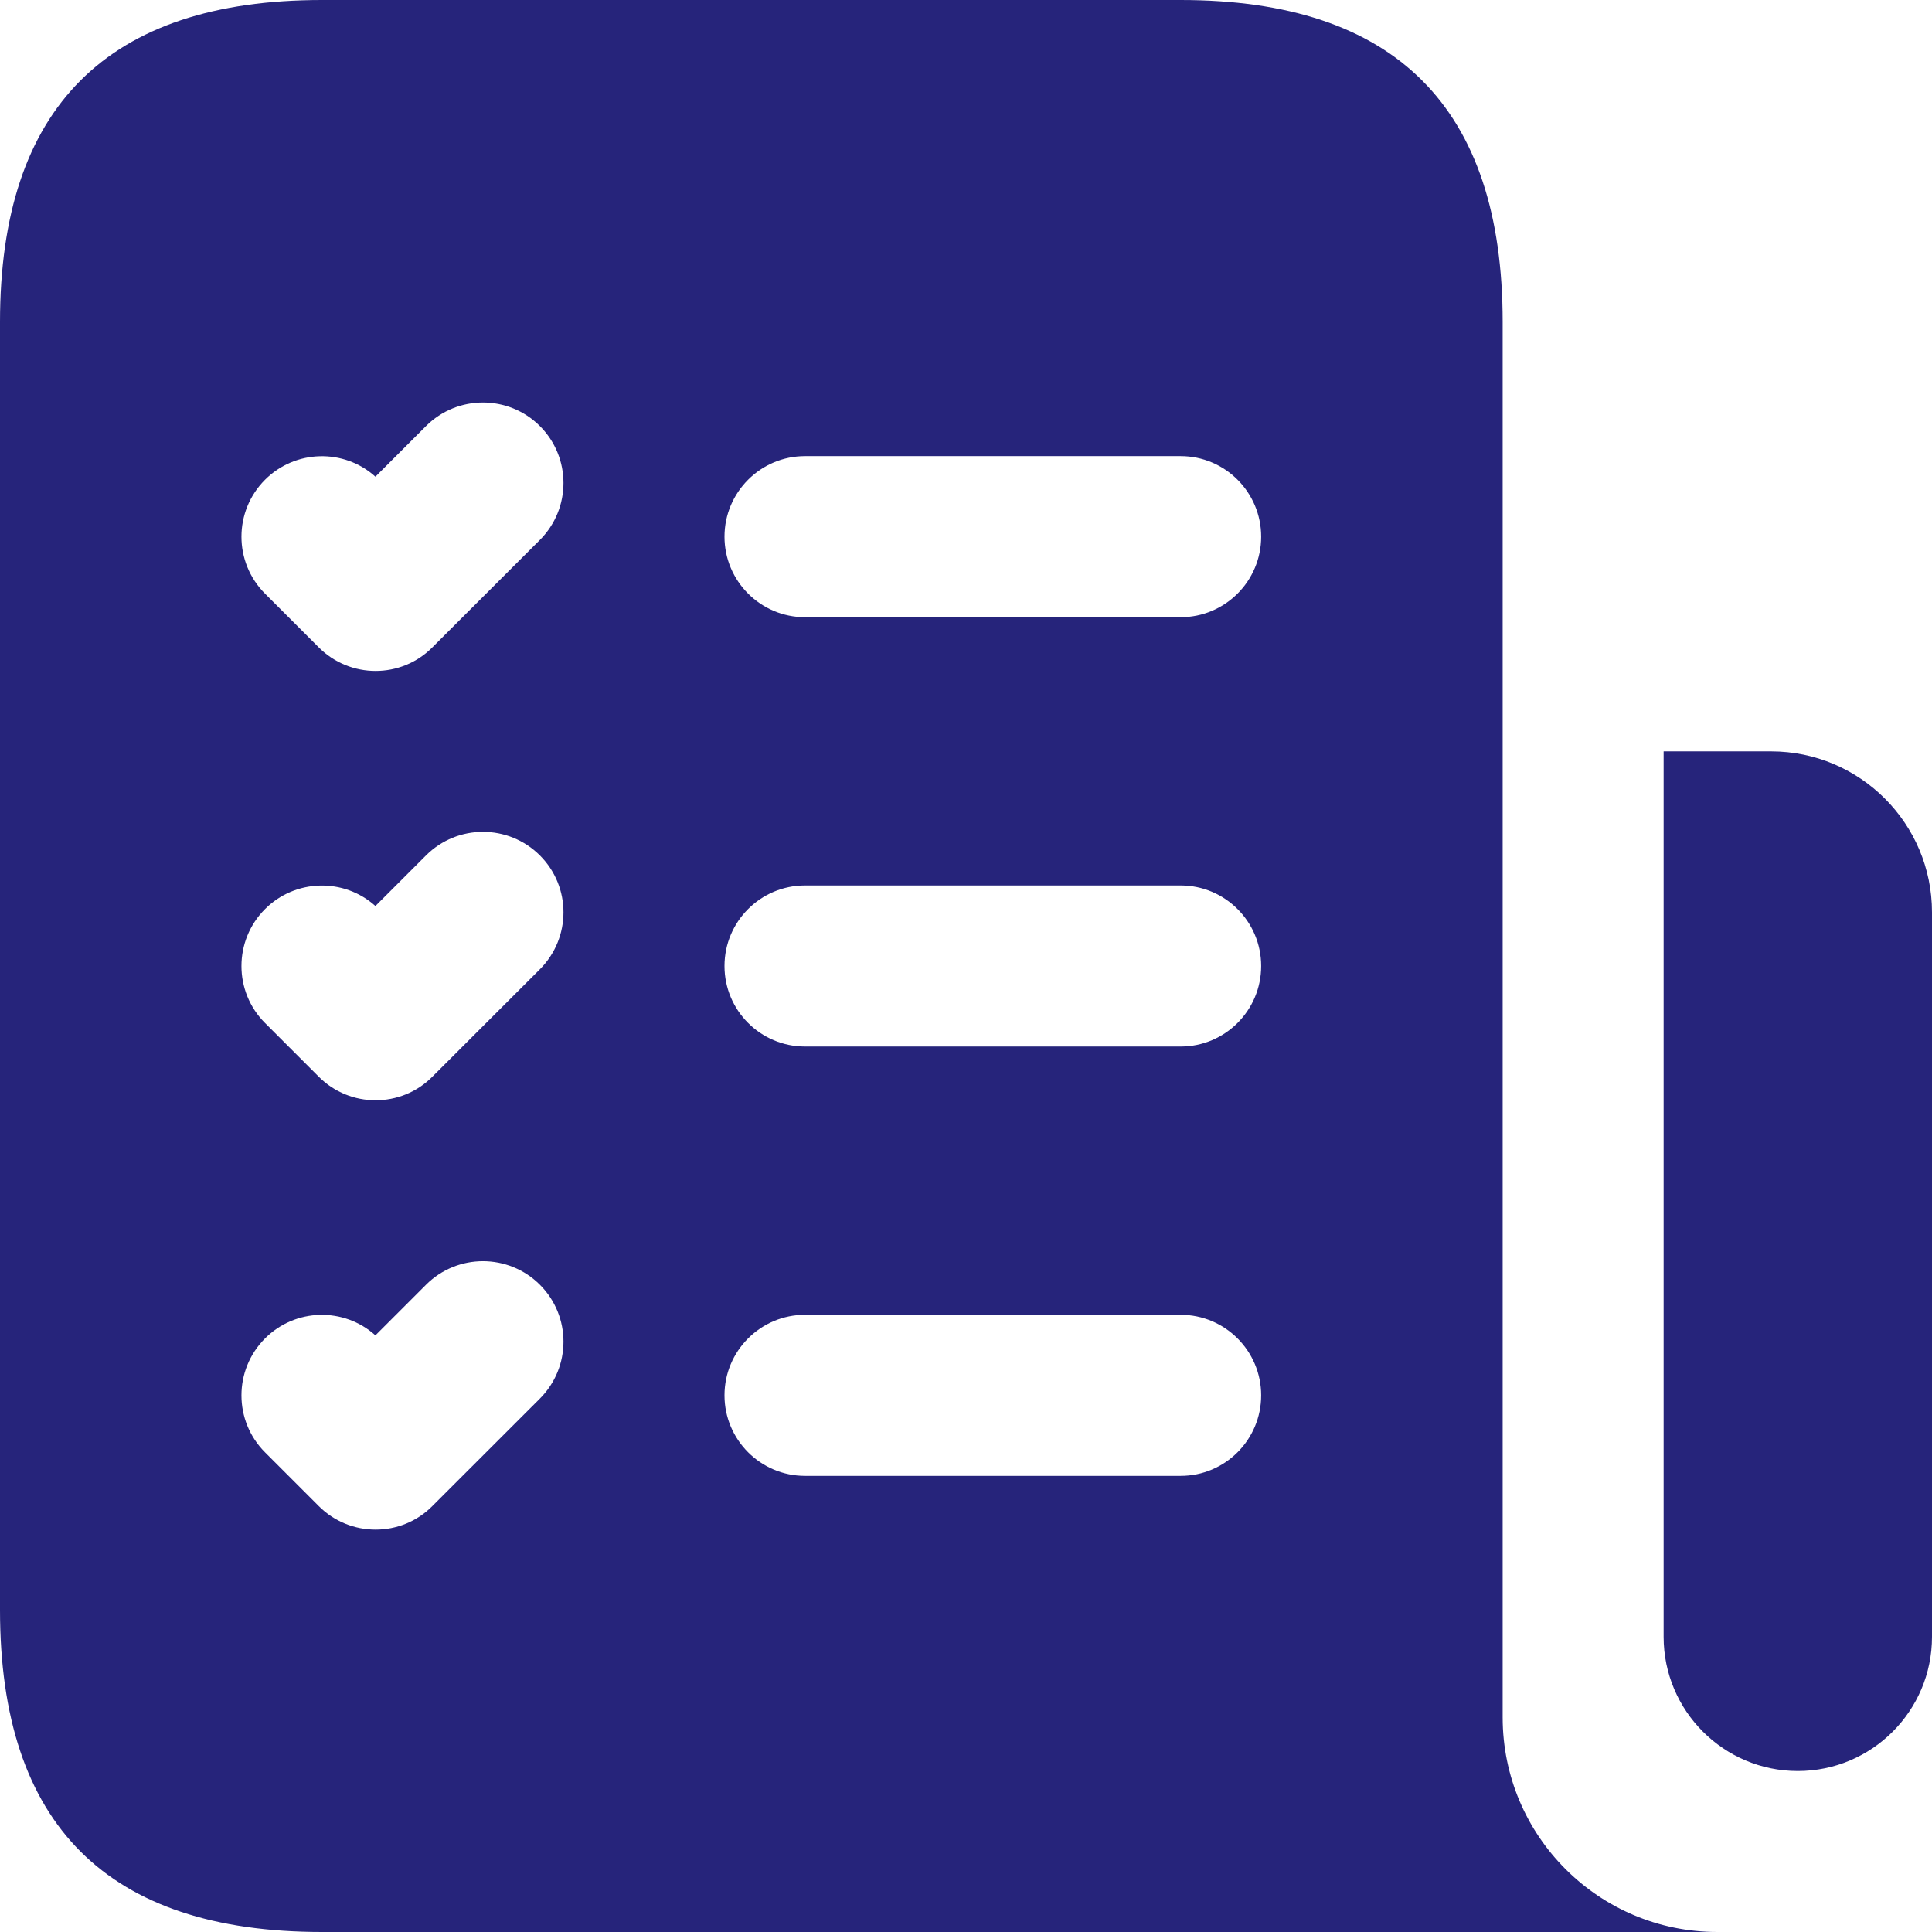 <svg width="22" height="22" viewBox="0 0 22 22" fill="none" xmlns="http://www.w3.org/2000/svg">
<path d="M22 10.389V18.639C22 19.482 21.316 20.167 20.472 20.167C19.629 20.167 18.944 19.482 18.944 18.639V8.556H20.167C21.179 8.556 22 9.377 22 10.389ZM19.556 22H3.667C1.222 22 0 20.778 0 18.333V3.667C0 1.222 1.222 0 3.667 0H13.444C15.889 0 17.111 1.222 17.111 3.667V19.556C17.111 20.906 18.206 22 19.556 22ZM6.148 14.63C5.79 14.272 5.209 14.272 4.851 14.63L4.275 15.206C3.916 14.883 3.362 14.896 3.018 15.241C2.66 15.599 2.66 16.18 3.018 16.538L3.629 17.149C3.807 17.328 4.042 17.418 4.277 17.418C4.511 17.418 4.746 17.329 4.924 17.149L6.147 15.927C6.506 15.568 6.506 14.988 6.148 14.63ZM6.148 9.741C5.79 9.383 5.209 9.383 4.851 9.741L4.275 10.317C3.916 9.994 3.362 10.008 3.018 10.352C2.66 10.71 2.66 11.291 3.018 11.649L3.629 12.26C3.807 12.439 4.042 12.529 4.277 12.529C4.511 12.529 4.746 12.44 4.924 12.26L6.147 11.038C6.506 10.679 6.506 10.099 6.148 9.741ZM6.148 4.852C5.79 4.494 5.209 4.494 4.851 4.852L4.275 5.428C3.916 5.105 3.362 5.119 3.018 5.463C2.66 5.821 2.66 6.402 3.018 6.76L3.629 7.371C3.807 7.55 4.042 7.64 4.277 7.64C4.511 7.64 4.746 7.551 4.924 7.371L6.147 6.149C6.506 5.79 6.506 5.21 6.148 4.852ZM14.361 15.889C14.361 15.383 13.95 14.972 13.444 14.972H9.167C8.661 14.972 8.25 15.383 8.25 15.889C8.25 16.395 8.661 16.806 9.167 16.806H13.444C13.95 16.806 14.361 16.395 14.361 15.889ZM14.361 11C14.361 10.494 13.95 10.083 13.444 10.083H9.167C8.661 10.083 8.25 10.494 8.25 11C8.25 11.506 8.661 11.917 9.167 11.917H13.444C13.95 11.917 14.361 11.506 14.361 11ZM14.361 6.111C14.361 5.605 13.95 5.194 13.444 5.194H9.167C8.661 5.194 8.25 5.605 8.25 6.111C8.25 6.617 8.661 7.028 9.167 7.028H13.444C13.95 7.028 14.361 6.617 14.361 6.111Z" fill="#26247B"/>
</svg>
